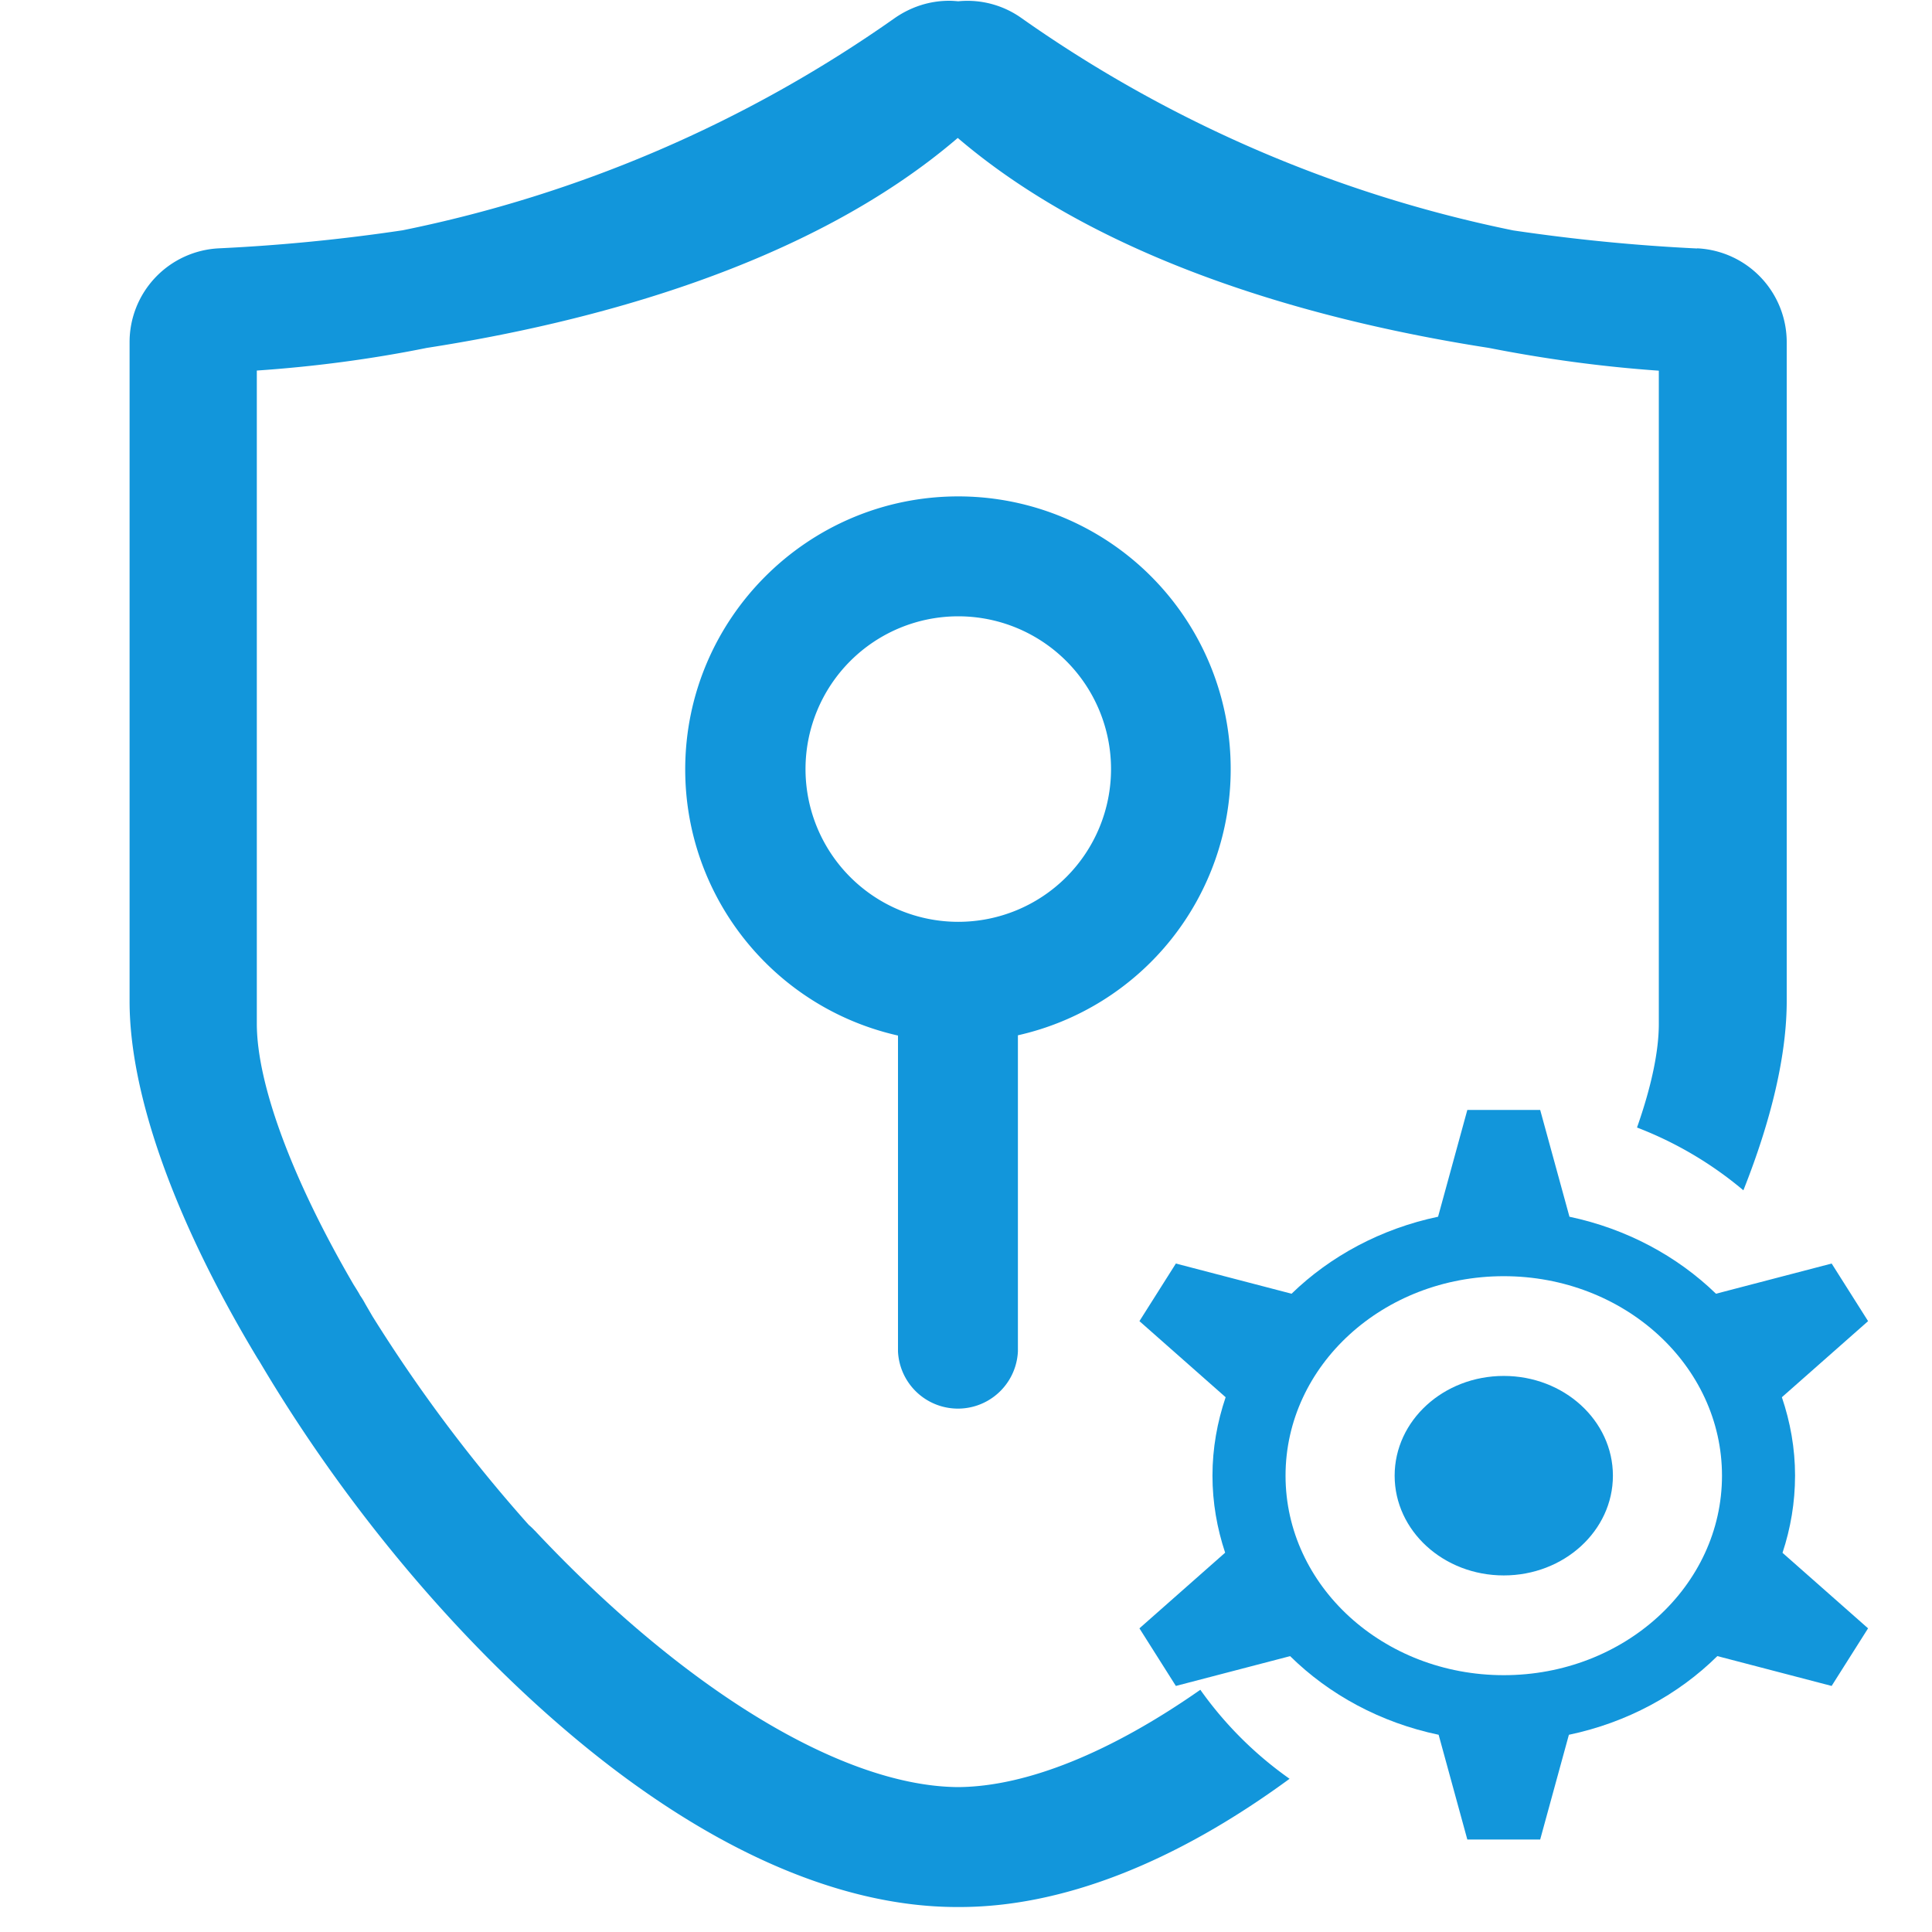 <?xml version="1.0" encoding="UTF-8" standalone="no"?>
<svg
   t="1755484654966"
   class="icon"
   viewBox="0 0 1024 1024"
   version="1.1"
   p-id="10967"
   width="200"
   height="200"
   id="svg2"
   sodipodi:docname="Password.svg"
   xml:space="preserve"
   inkscape:version="1.4.2 (f4327f4, 2025-05-13)"
   xmlns:inkscape="http://www.inkscape.org/namespaces/inkscape"
   xmlns:sodipodi="http://sodipodi.sourceforge.net/DTD/sodipodi-0.dtd"
   xmlns="http://www.w3.org/2000/svg"
   xmlns:svg="http://www.w3.org/2000/svg"><defs
     id="defs2" /><sodipodi:namedview
     id="namedview2"
     pagecolor="#ffffff"
     bordercolor="#000000"
     borderopacity="0.25"
     inkscape:showpageshadow="2"
     inkscape:pageopacity="0.0"
     inkscape:pagecheckerboard="0"
     inkscape:deskcolor="#d1d1d1"
     inkscape:zoom="3.87"
     inkscape:cx="111.36951"
     inkscape:cy="100"
     inkscape:window-width="1920"
     inkscape:window-height="1001"
     inkscape:window-x="-9"
     inkscape:window-y="-9"
     inkscape:window-maximized="1"
     inkscape:current-layer="svg2" /><path
     d="M507.904 263.1c-79.804 0-144.725 64.922-144.725 144.725 0 67.584 46.831 126.157 112.777 141.039v167.39a31.812 31.812 0 0 0 63.556 0V548.727a144.452 144.452 0 0 0 112.777-141.107 144.384 144.384 0 0 0-144.452-144.521z m0 225.485a80.964 80.964 0 1 1 0-161.929 80.964 80.964 0 0 1 0 161.929z"
     fill="#1296db"
     p-id="10968"
     id="path1" /><path
     d="m 503.13,0.41 c -10.513,0 -20.48,3.274 -29.15,9.35 a 690.859,690.859 0 0 1 -260.58,112.3 969.387,969.387 0 0 1 -97.35,9.56 49.766,49.766 0 0 0 -47.37,49.83 v 349.26 c 0,49.425 24.025,116.668 67.92,189.44 l 0.68,1.02 c 43.827,74.274 101.377,143.634 161.93,195.38 72.021,61.645 143.908,94.21 208.01,94.21 h 1.43 c 54.178,0 114.039,-23.365 174.85,-67.97 a 197.12,197.12 0 0 1 -47.3,-47.17 c -47.081,32.93 -91.855,51.334 -128.36,51.58 -60.894,-0.41 -144.461,-50.997 -223.65,-135.17 -0.273,-0.273 -0.407,-0.543 -0.68,-0.68 a 35.089,35.089 0 0 0 -3.28,-3.14 810.803,810.803 0 0 1 -82.8,-110.52 L 193.54,691 a 38.98,38.98 0 0 0 -2.67,-4.37 l -0.47,-0.89 a 143.77,143.77 0 0 0 -2.94,-4.78 C 154.76,624.913 136.12,574.469 136.12,542.52 V 196.4 c 30.037,-2.048 60.424,-6.003 90.12,-12.01 84.855,-13.175 201.791,-43.013 281.39,-111.28 79.804,68.198 196.605,98.105 281.46,111.28 29.764,5.871 59.878,9.964 90.12,12.08 v 346.18 c 0,14.745 -4.008,33.498 -11.56,54.96 a 197.12,197.12 0 0 1 56.38,33.28 C 939.059,593.084 947,558.851 947,530.57 V 181.45 a 49.835,49.835 0 0 0 -47.45,-49.83 l -0.07,0.07 h -0.13 c -32.563,-1.57 -64.99,-4.781 -97.28,-9.56 A 691.951,691.951 0 0 1 541.56,9.69 49.357,49.357 0 0 0 507.9,0.68 c -1.638,-0.137 -3.2,-0.27 -4.77,-0.27 z"
     style="display:inline;fill:#1296db"
     id="path21" /><path
     d="m 951.419,782.142 c 0,-14.508 -2.523,-28.433 -6.987,-41.582 l 45.696,-40.33 -19.311,-30.529 -61.311,16.002 c -20.553,-19.932 -47.404,-34.43 -77.662,-40.806 l -15.517,-56.604 h -38.613 l -15.507,56.594 c -30.257,6.385 -57.099,20.864 -77.652,40.816 l -61.321,-16.002 -19.311,30.529 45.687,40.33 c -4.444,13.149 -6.977,27.094 -6.977,41.582 0,14.216 2.426,27.89 6.715,40.816 l -45.425,40.097 19.311,30.529 60.554,-15.798 c 20.718,20.408 47.948,35.245 78.72,41.679 l 15.207,55.527 h 38.612 l 15.216,-55.517 c 30.733,-6.444 57.982,-21.252 78.69,-41.708 l 60.573,15.818 19.311,-30.529 -45.347,-40.029 c 4.289,-12.955 6.647,-26.657 6.647,-40.884 z M 797.027,887.878 c -63.882,0 -115.664,-47.337 -115.664,-105.736 0,-58.399 51.781,-105.736 115.664,-105.736 63.882,0 115.664,47.337 115.664,105.736 0,58.399 -51.781,105.736 -115.664,105.736 z m 0,-158.604 c -31.946,0 -57.837,23.669 -57.837,52.868 0,29.199 25.891,52.868 57.837,52.868 31.936,0 57.846,-23.668 57.846,-52.868 0,-29.2 -25.91,-52.868 -57.846,-52.868 z"
     p-id="17370"
     id="path1-0"
     style="display:inline;fill:#1296db;fill-opacity:1;stroke-width:0.431" /></svg>
